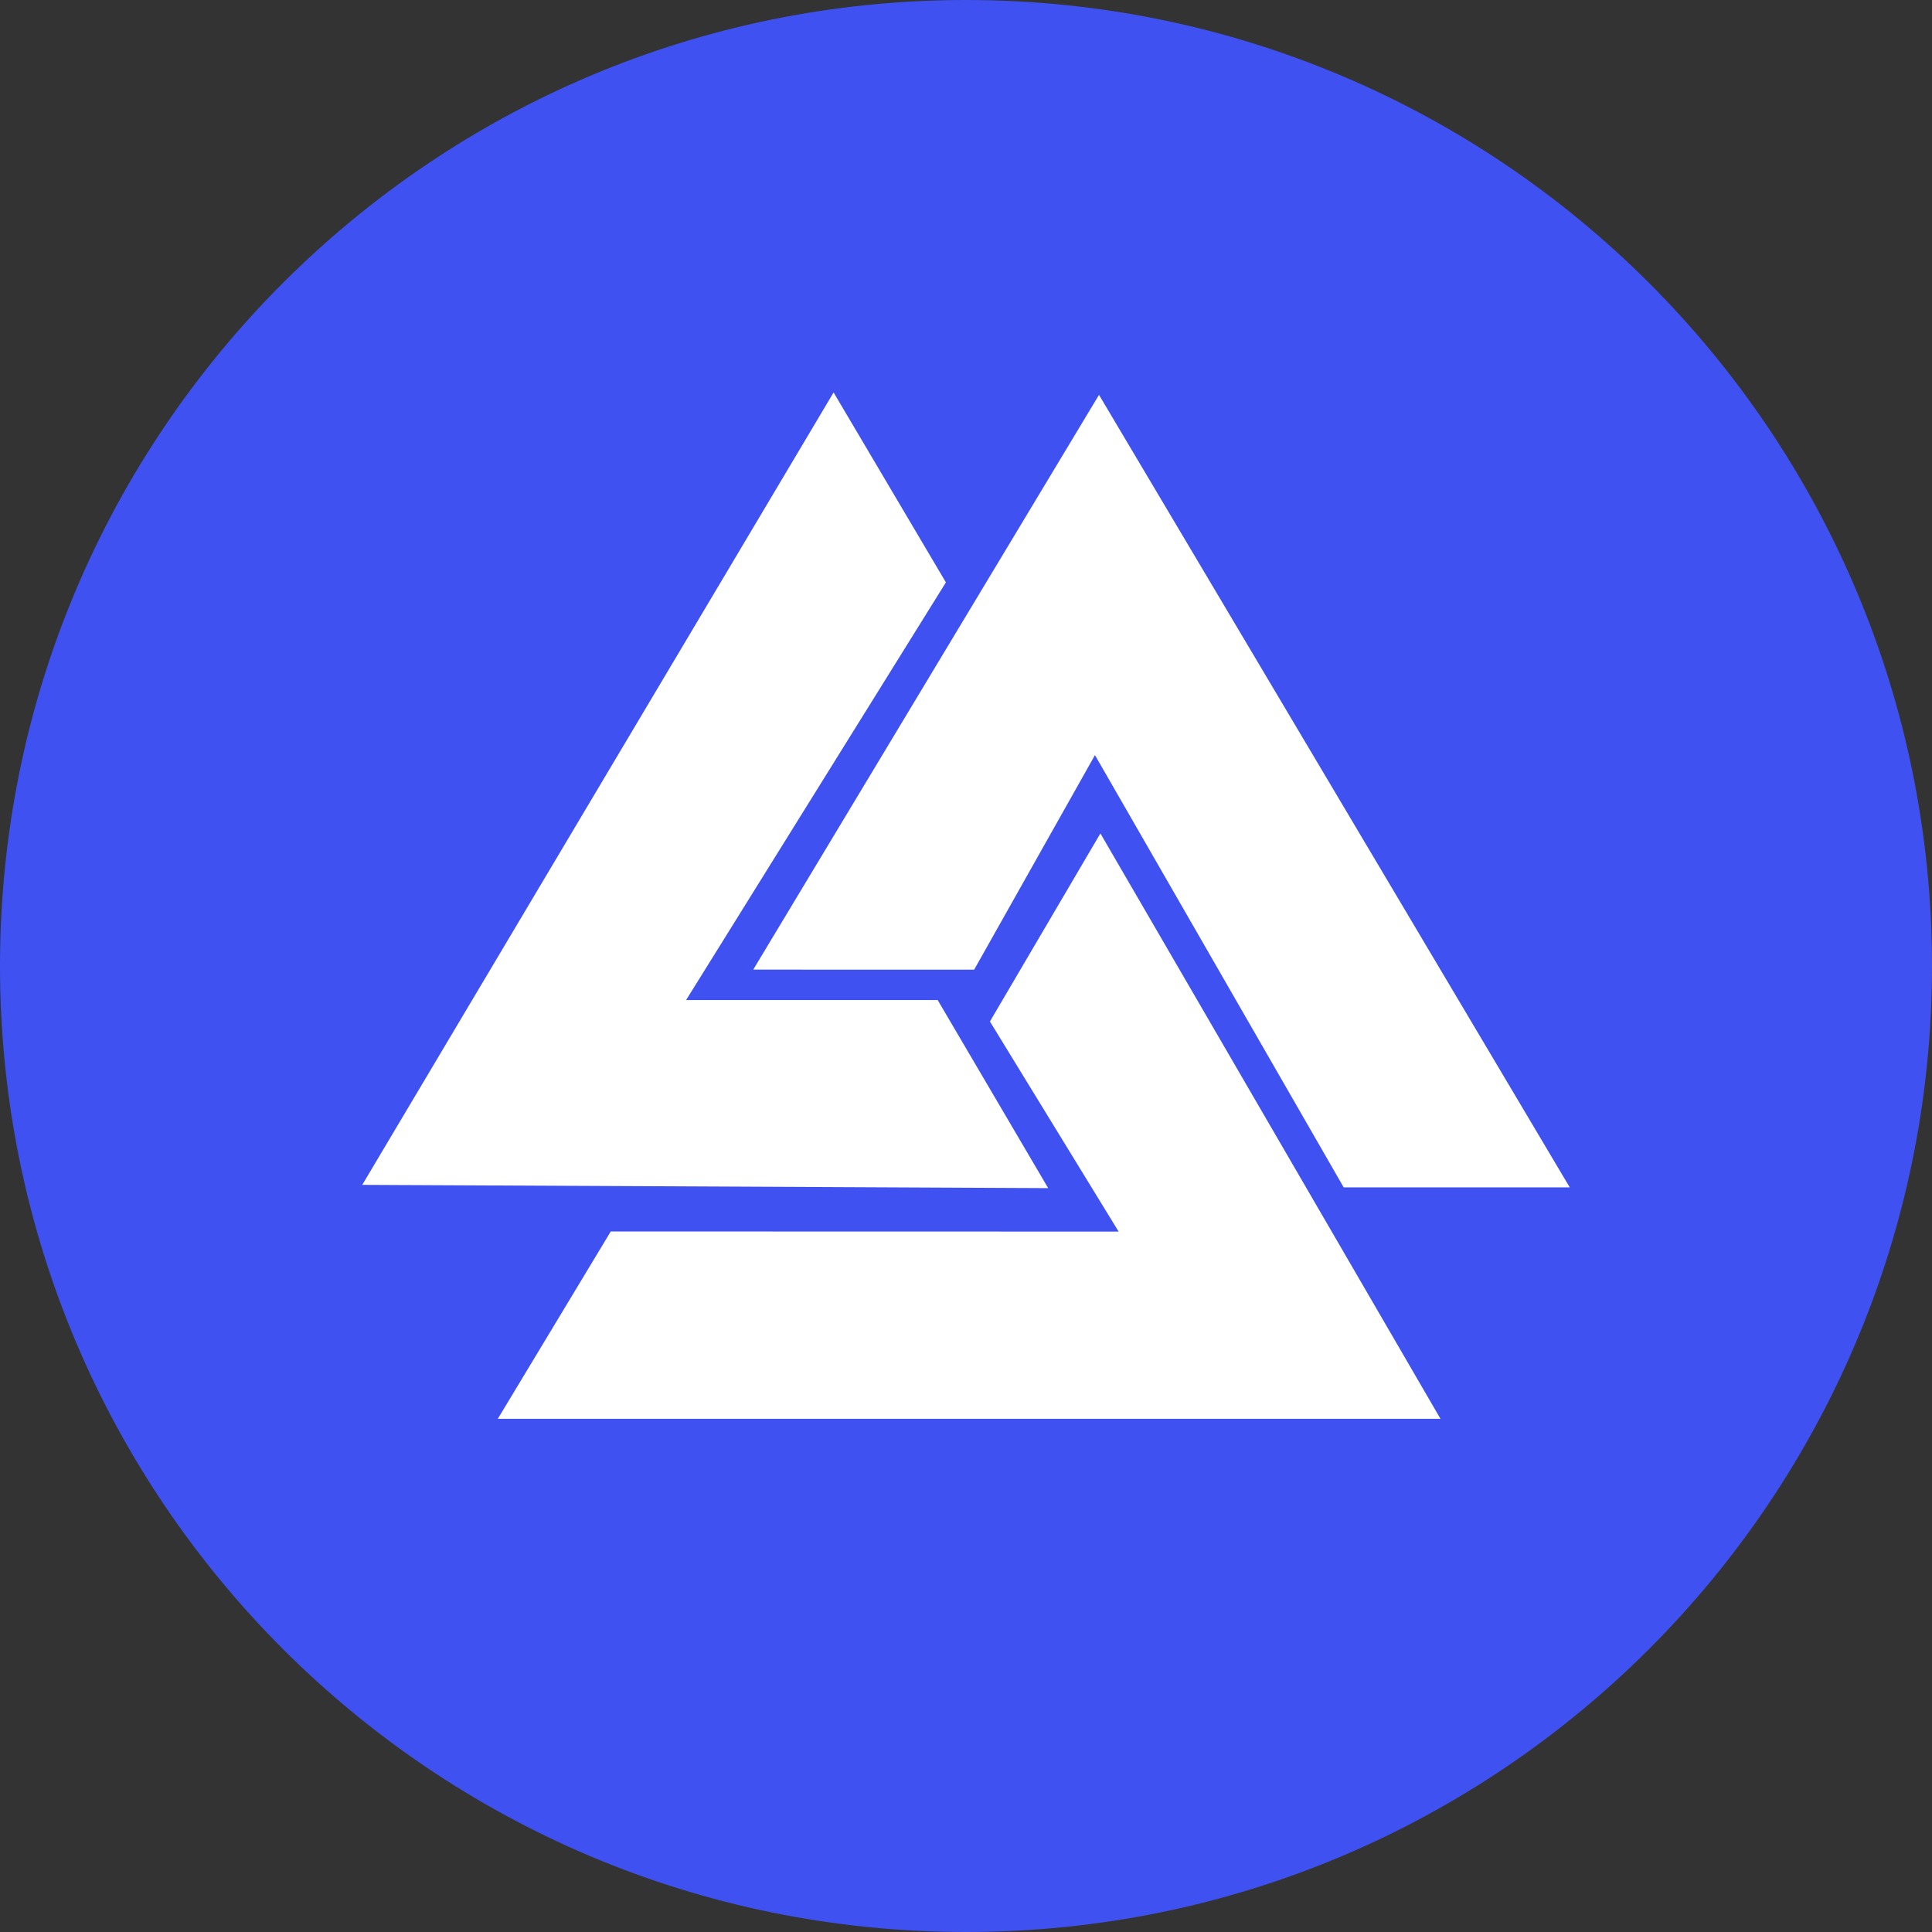 <svg width="135" height="135" viewBox="0 0 135 135" fill="none" xmlns="http://www.w3.org/2000/svg">
<rect x="0" y="0" width="135" height="135" fill="#333333" stroke="none"/>
<path d="M67.5 135C104.779 135 135 104.779 135 67.5C135 30.221 104.779 0 67.5 0C30.221 0 0 30.221 0 67.5C0 104.779 30.221 135 67.5 135Z" fill="#3F51F1"/>
<path fill-rule="evenodd" clip-rule="evenodd" d="M76.891 58.236L100.655 99.141H34.784L42.677 86.05L78.165 86.058L69.171 71.377L76.891 58.236ZM52.633 67.753L76.794 27.591L109.688 82.97H93.892L76.511 52.764L68.07 67.757L52.633 67.753ZM73.242 83.021L25.312 82.793L58.248 27.422L66.095 40.694L47.942 69.879H65.521L73.242 83.021Z" fill="white"/>
</svg>
